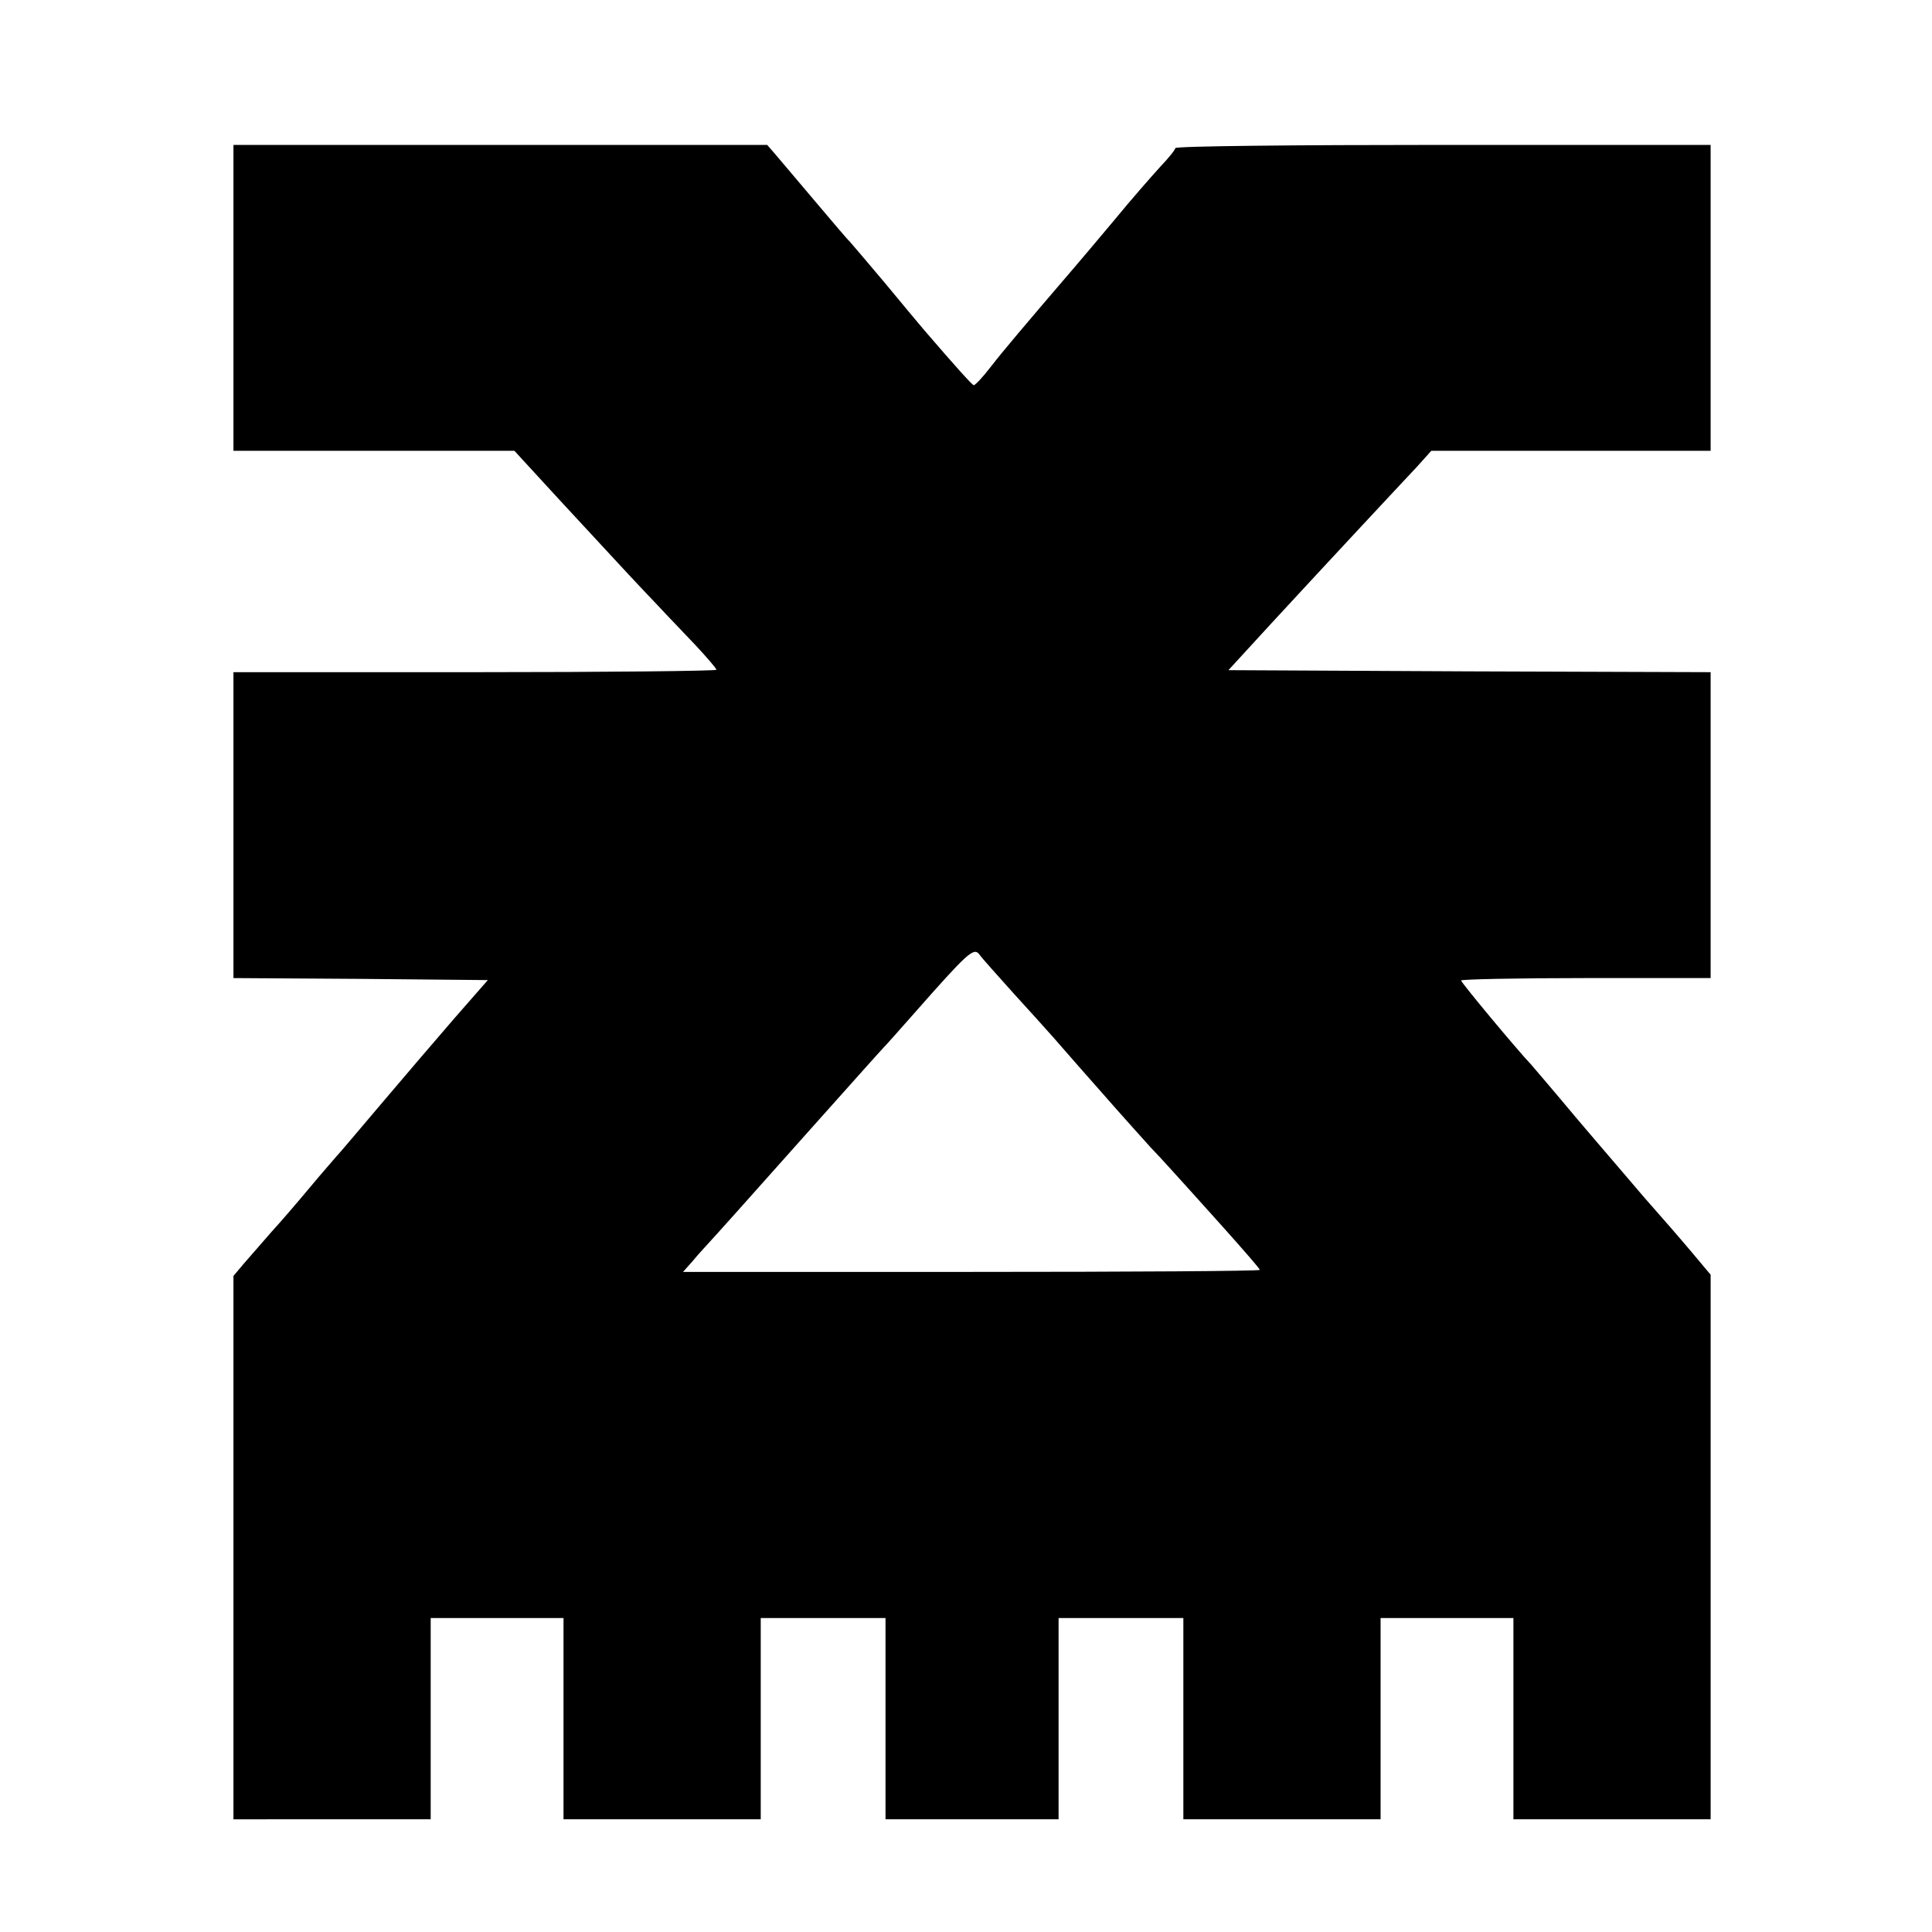 <svg xmlns="http://www.w3.org/2000/svg" viewBox="0 0 4800 4800">
  <path
    d="M580 3845v-675l27-32c16-18 46-53 68-78 23-25 65-74 95-110s60-70 65-76c6-6 55-64 110-129s138-162 183-214l84-96-316-3-316-2v-760h600c330 0 600-3 600-6s-24-31-52-61c-29-31-71-74-93-98-44-46-75-79-244-262l-113-123H580V360h1326l20 23c10 12 55 65 99 117s82 97 86 100c3 3 41 48 85 100 43 52 88 106 100 120 80 93 118 135 123 137 3 1 22-19 42-45 31-40 80-98 212-252 12-14 56-66 97-115 41-50 92-108 112-130 21-22 38-43 38-47 0-5 299-8 665-8h665v760h-694l-35 39c-20 21-83 89-141 151s-155 167-217 234l-111 121 599 3 599 2v760h-310c-170 0-310 3-310 6 0 5 138 171 175 210 5 6 55 64 110 130 55 65 132 154 170 199 39 44 92 105 118 136l47 56v1353h-490v-500h-330v500h-490v-500h-310v500h-430v-500h-310v500h-490v-500h-330v500H580v-675zm2550-690c0-3-42-51-92-107-51-57-109-121-128-142s-42-46-51-55c-8-9-67-74-130-146-63-71-118-135-124-141-5-6-44-49-85-94-41-46-81-90-87-99-14-18-29-4-163 148-36 41-70 79-76 85s-87 97-180 201c-186 209-232 260-254 284-8 9-26 28-39 44l-24 27h716c394 0 717-2 717-5z"
    fill="#000000" />
</svg>